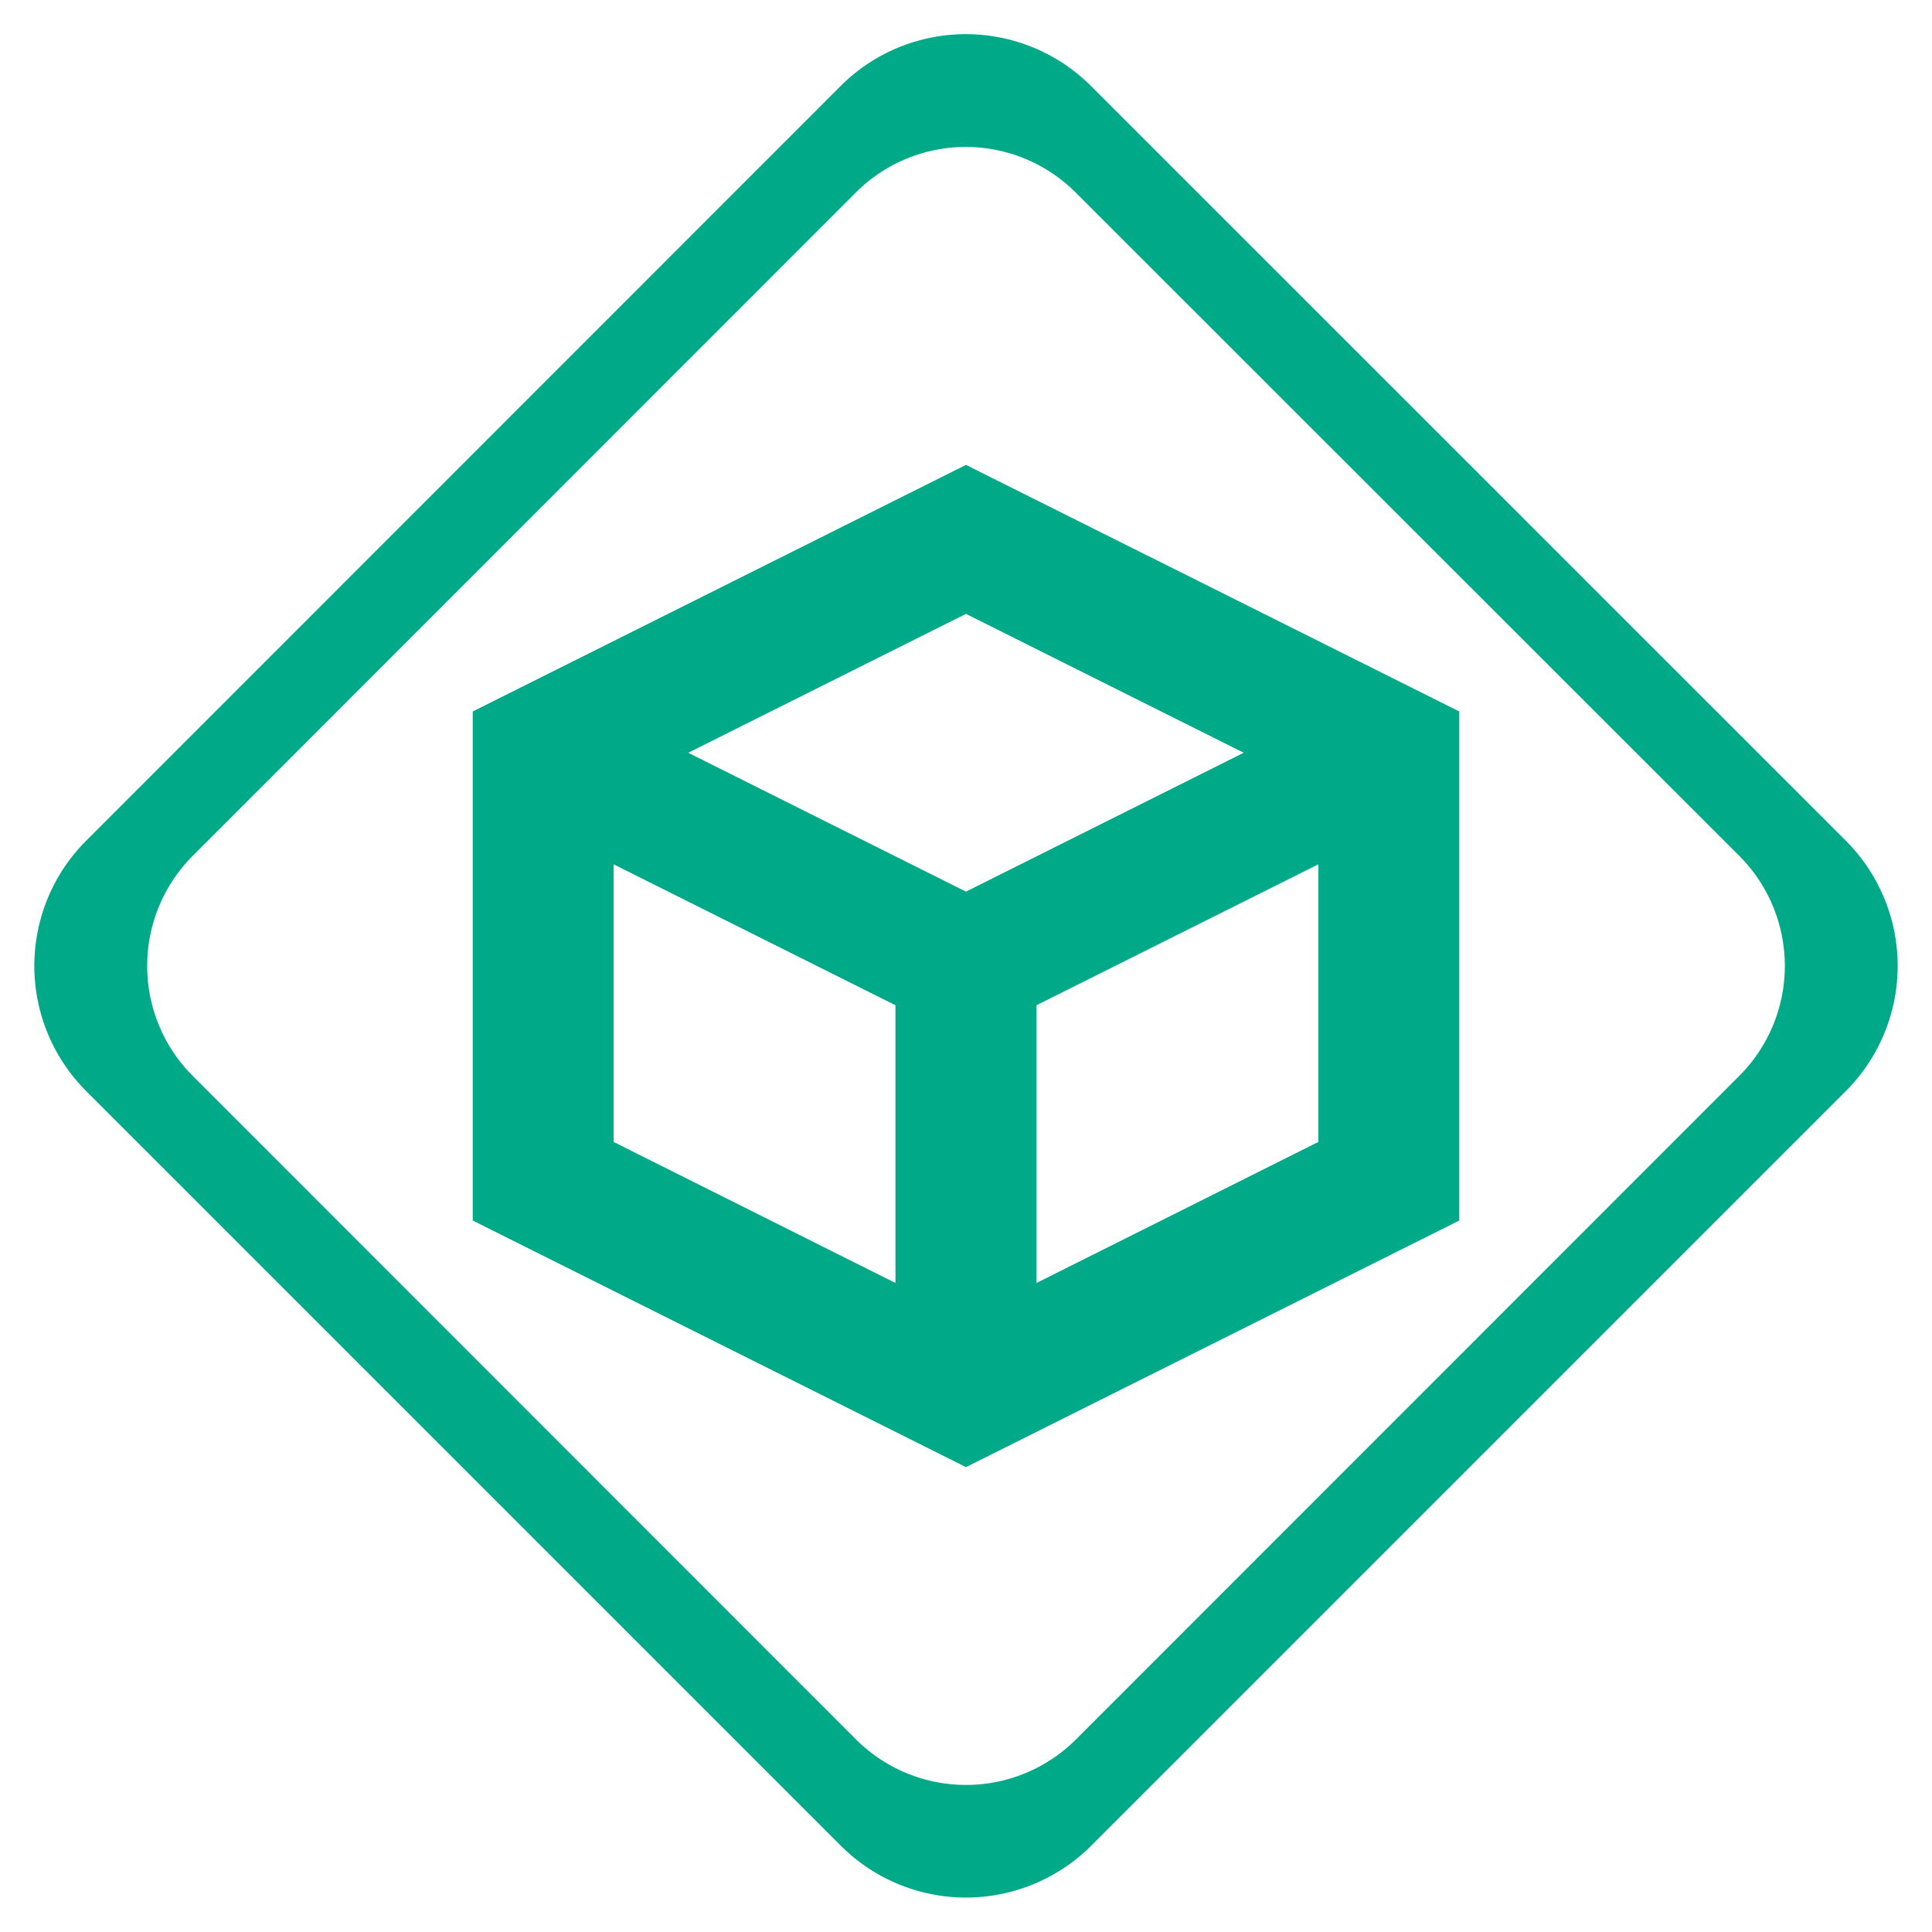 <svg xmlns="http://www.w3.org/2000/svg" width="16" height="16"><path d="M7.998.283a1.466 1.466 0 0 0-1.041.434L.717 6.959a1.466 1.466 0 0 0 0 2.08l6.244 6.244a1.466 1.466 0 0 0 2.078 0l6.244-6.244a1.466 1.466 0 0 0 0-2.08L9.04.717A1.466 1.466 0 0 0 7.998.283zm0 .934a1.289 1.289 0 0 1 .916.383l5.488 5.486a1.289 1.289 0 0 1 0 1.826l-5.488 5.49a1.289 1.289 0 0 1-1.828 0l-5.488-5.49a1.289 1.289 0 0 1 0-1.826L7.082 1.6a1.289 1.289 0 0 1 .916-.383z" fill="#0a8"/><path d="M8 3.85L3.915 5.892v4.216L8 12.15l4.085-2.042V5.892zm0 1.234l2.3 1.15L8 7.384l-2.3-1.15zM5.082 7.158l2.334 1.167v2.3L5.082 9.457zm5.836 0v2.299l-2.334 1.168v-2.3z" fill="#0a8"/></svg>